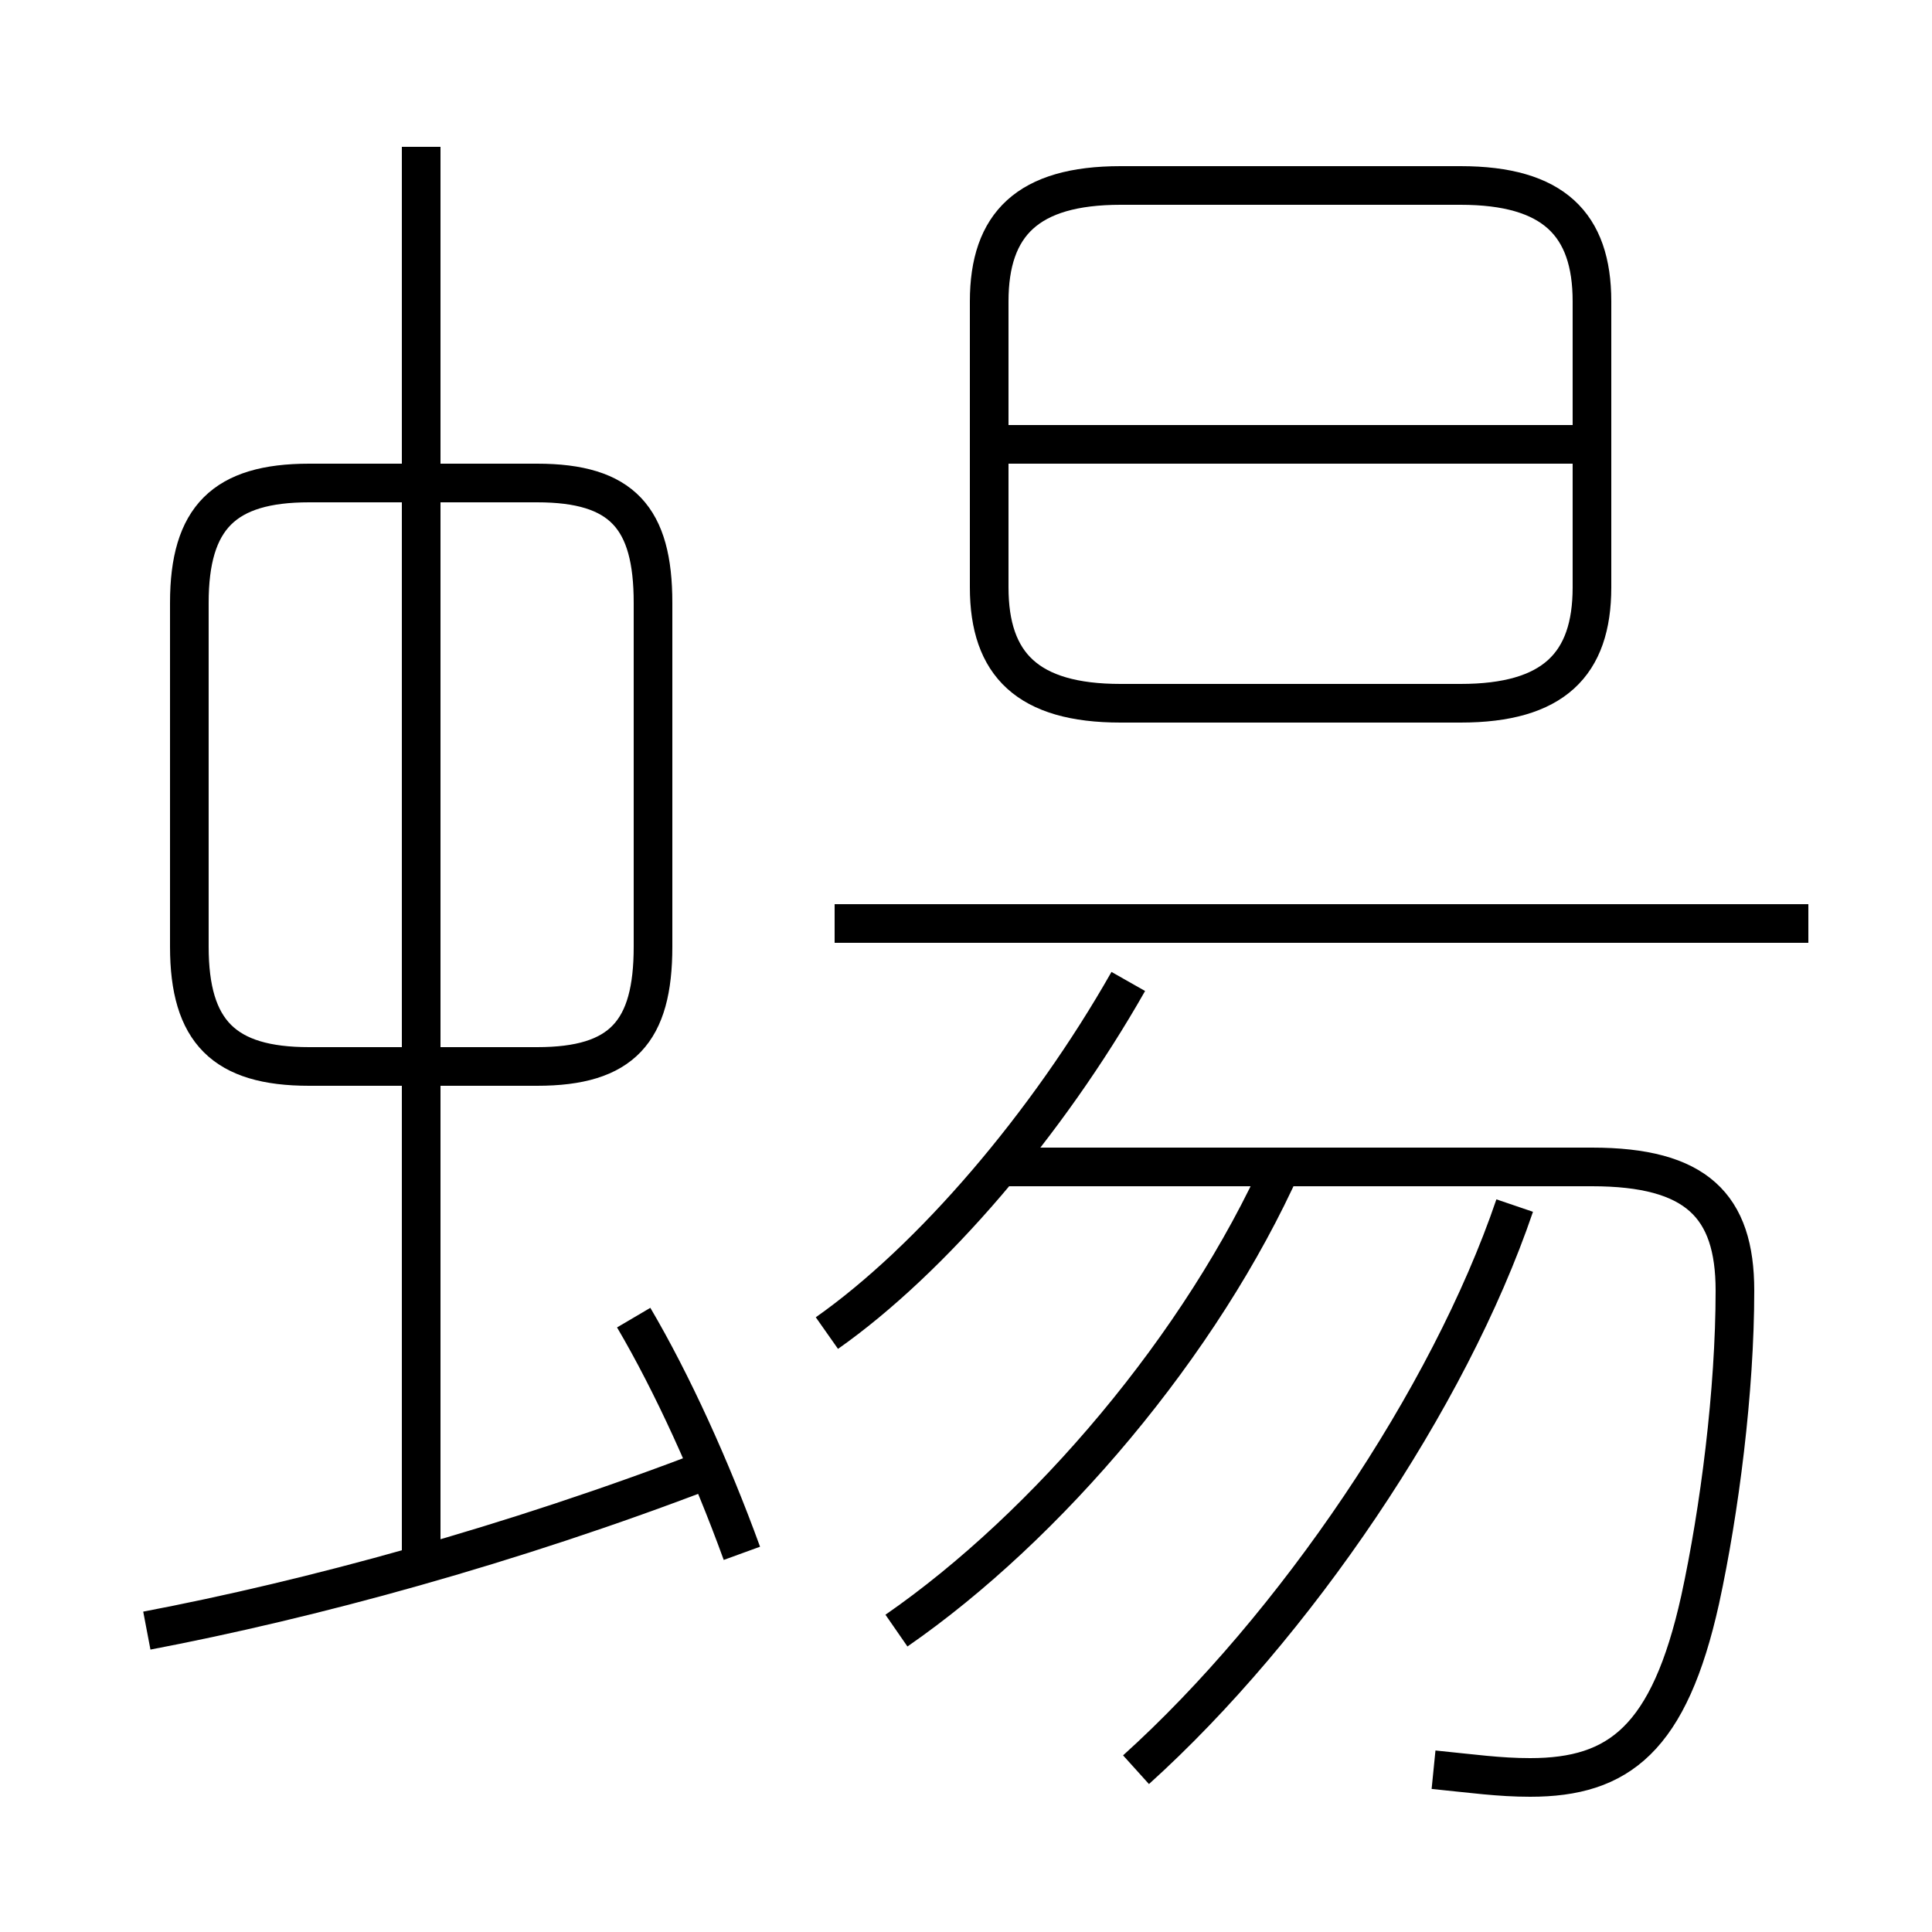 <?xml version='1.0' encoding='utf8'?>
<svg viewBox="0.0 -6.0 50.0 50.0" version="1.1" xmlns="http://www.w3.org/2000/svg">
<rect x="0.0" y="-6.0" width="50.0" height="50.0" fill="#808080" stroke="none"/>
<rect x="-1000" y="-1000" width="2000" height="2000" stroke="white" fill="white"/>
<g style="fill:white;stroke:#000000;  stroke-width:1">
<path d="M 37.1 1.8 C 38.1 1.9 38.8 2.0 39.6 2.0 C 41.9 2.0 43.2 1.0 44.0 -2.6 C 44.5 -4.9 44.9 -8.0 44.9 -10.6 C 44.9 -12.8 43.9 -13.8 41.2 -13.8 L 25.9 -13.8 M 3.8 -1.8 C 8.0 -2.6 13.2 -4.0 18.4 -6.0 M 19.2 -3.8 C 18.4 -6.0 17.4 -8.2 16.4 -9.9 M 10.9 -3.5 L 10.9 -40.2 M 16.9 -19.5 L 16.9 -28.4 C 16.9 -30.6 16.1 -31.5 13.9 -31.5 L 8.0 -31.5 C 5.8 -31.5 4.9 -30.6 4.9 -28.4 L 4.9 -19.5 C 4.9 -17.3 5.8 -16.4 8.0 -16.4 L 13.9 -16.4 C 16.1 -16.4 16.9 -17.3 16.9 -19.5 Z M 23.2 -1.8 C 27.1 -4.5 31.1 -9.2 33.2 -13.9 M 21.4 -9.5 C 24.1 -11.4 27.1 -14.9 29.2 -18.6 M 29.4 1.8 C 33.5 -1.9 37.5 -7.8 39.2 -12.8 M 46.8 -20.1 L 21.6 -20.1 M 29.0 -25.8 L 37.8 -25.8 C 40.2 -25.8 41.2 -26.8 41.2 -28.8 L 41.2 -36.2 C 41.2 -38.2 40.2 -39.2 37.8 -39.2 L 29.0 -39.2 C 26.6 -39.2 25.6 -38.2 25.6 -36.2 L 25.6 -28.8 C 25.6 -26.8 26.6 -25.8 29.0 -25.8 Z M 41.0 -32.5 L 25.9 -32.5" transform="translate(0.0 38.0)" />
</g>
</svg>